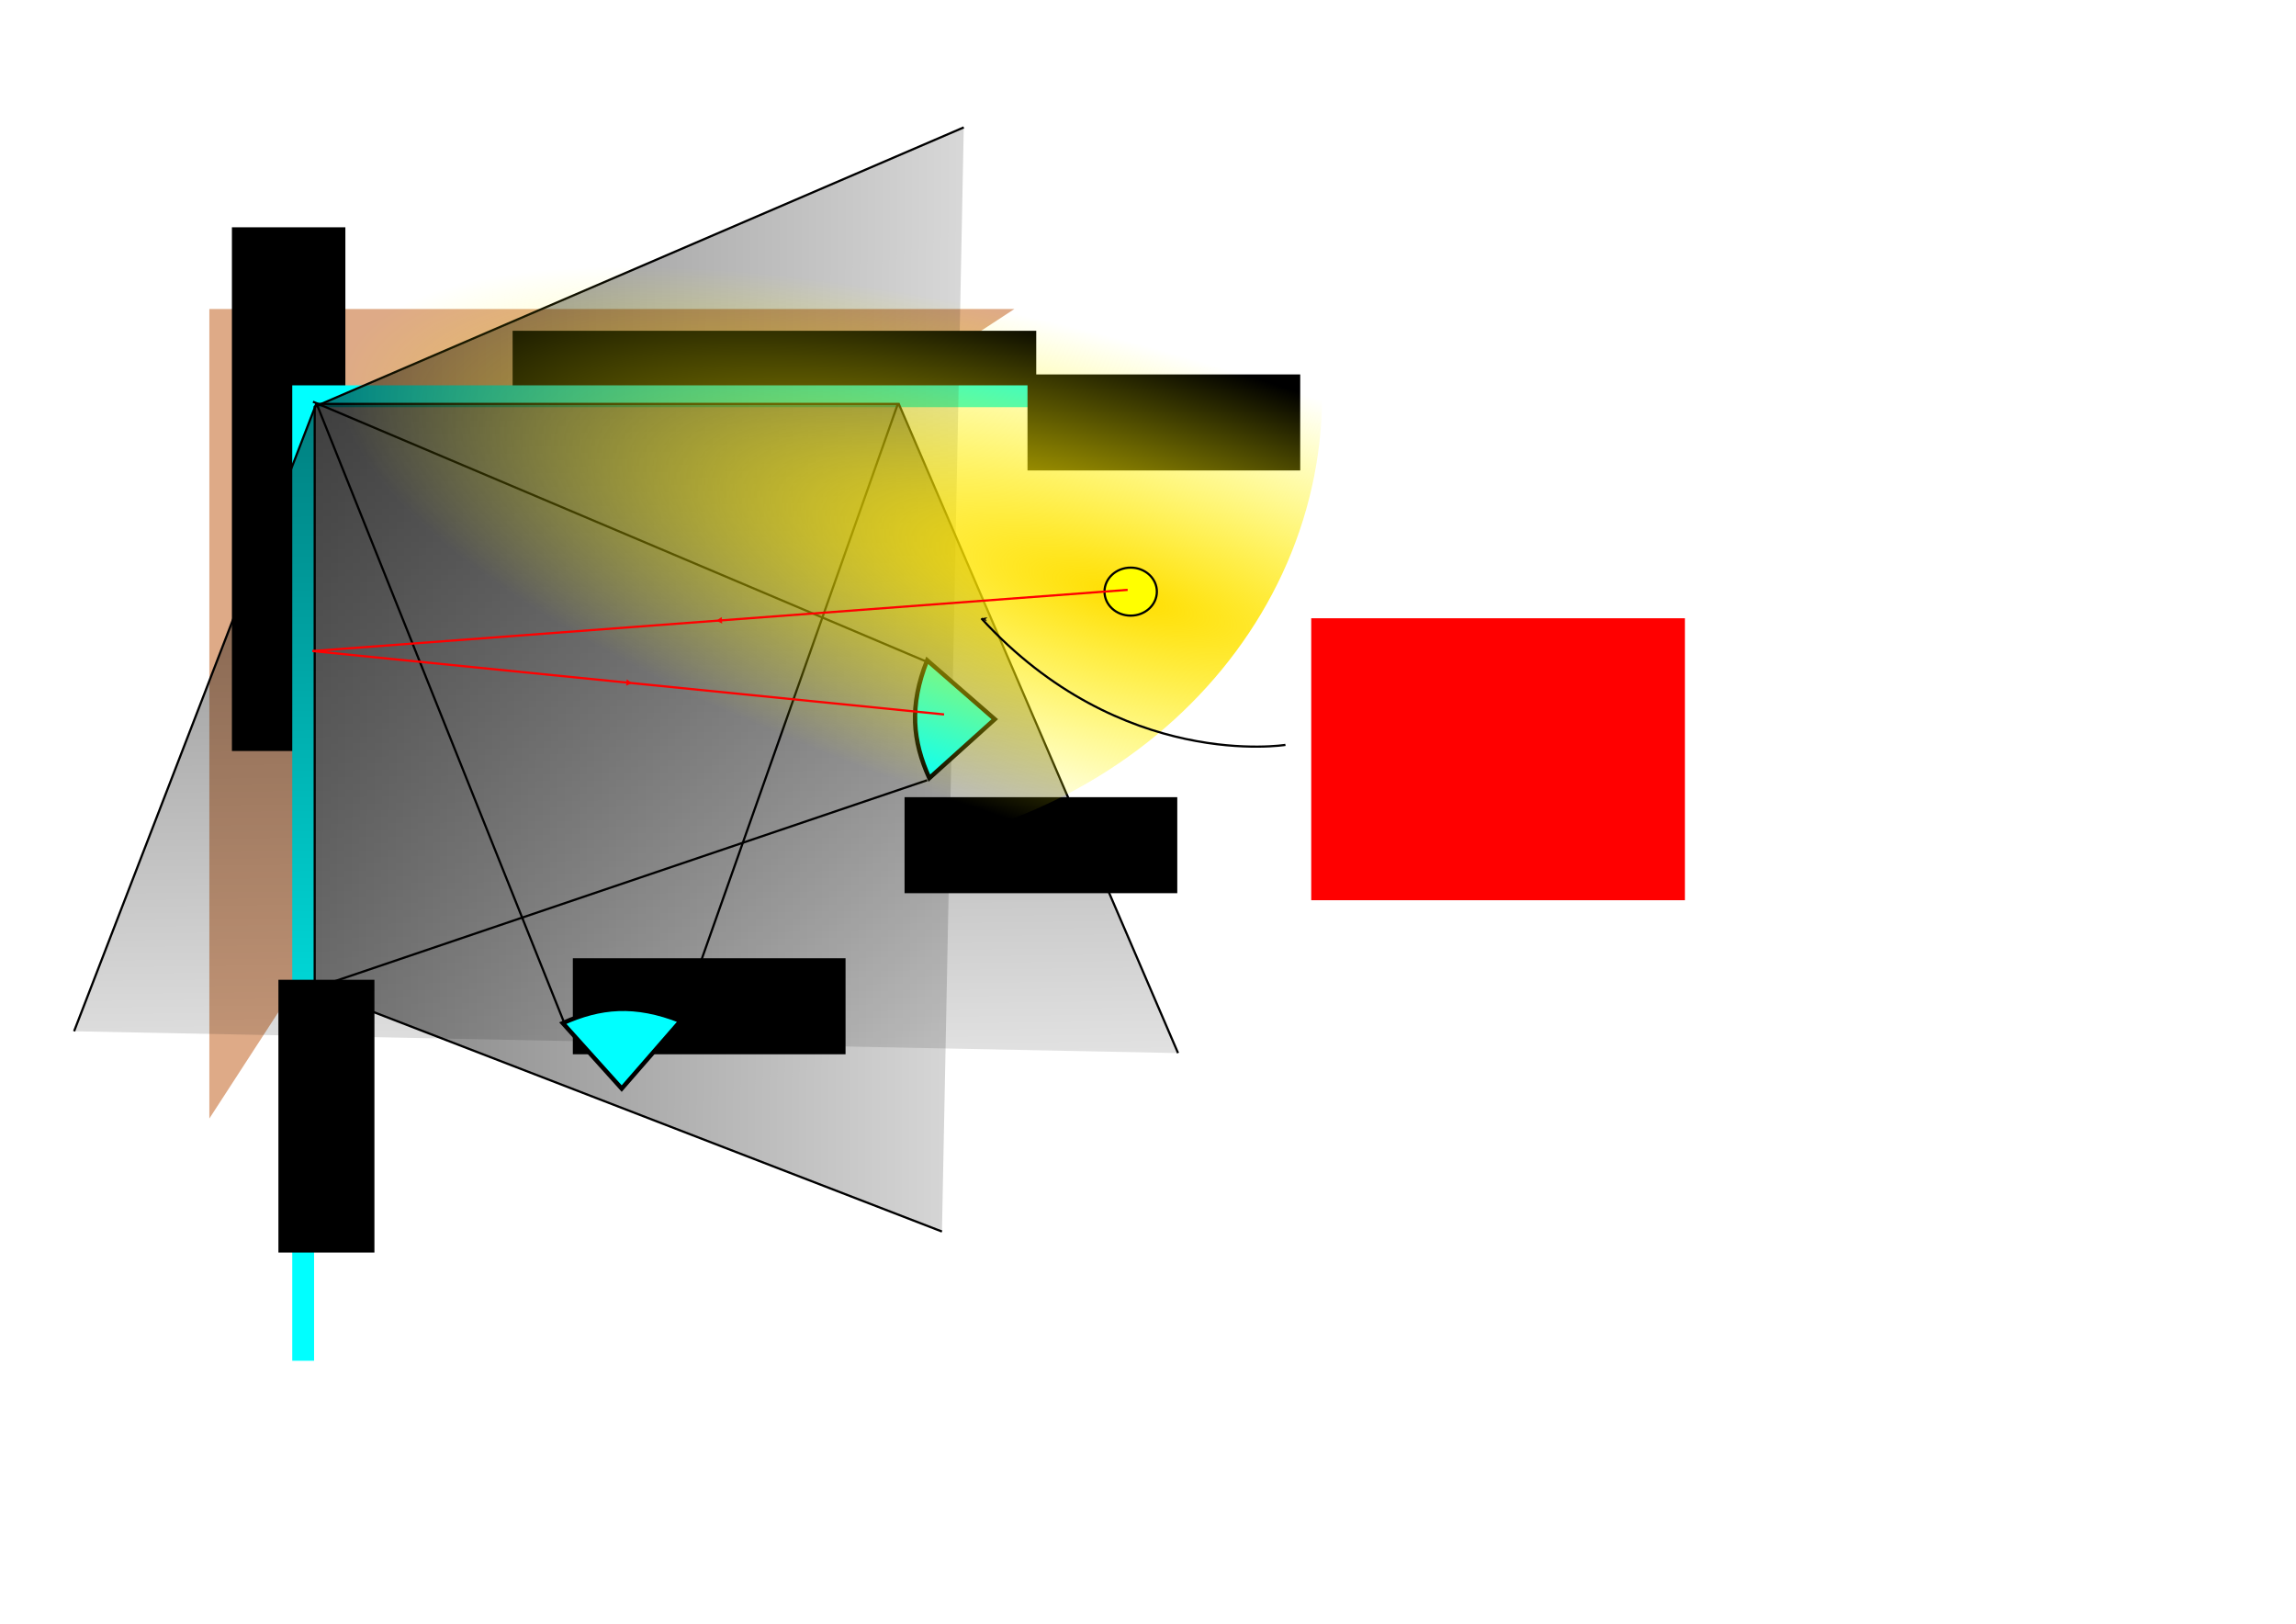 <?xml version="1.0" encoding="UTF-8" standalone="no"?>
<!-- Created with Inkscape (http://www.inkscape.org/) -->

<svg
   xmlns:dc="http://purl.org/dc/elements/1.1/"
   xmlns:cc="http://creativecommons.org/ns#"
   xmlns:rdf="http://www.w3.org/1999/02/22-rdf-syntax-ns#"
   xmlns:svg="http://www.w3.org/2000/svg"
   xmlns="http://www.w3.org/2000/svg"
   xmlns:xlink="http://www.w3.org/1999/xlink"
   xmlns:sodipodi="http://sodipodi.sourceforge.net/DTD/sodipodi-0.dtd"
   xmlns:inkscape="http://www.inkscape.org/namespaces/inkscape"
   width="1052.362"
   height="744.094"
   id="svg2"
   version="1.1"
   inkscape:version="0.48.2 r9819"
   sodipodi:docname="book-scanner-design-lighting4.svg"
   inkscape:export-filename="C:\Documents and Settings\Administrator.XP64\My Documents\book-scanner-design-lighting4.png"
   inkscape:export-xdpi="100"
   inkscape:export-ydpi="100">
  <sodipodi:namedview
     id="base"
     pagecolor="#ffffff"
     bordercolor="#666666"
     borderopacity="1.0"
     inkscape:pageopacity="1"
     inkscape:pageshadow="2"
     inkscape:zoom="0.9983453"
     inkscape:cx="484.34315"
     inkscape:cy="466.11367"
     inkscape:document-units="px"
     inkscape:current-layer="layer1"
     showgrid="false"
     inkscape:window-width="1050"
     inkscape:window-height="1657"
     inkscape:window-x="-6"
     inkscape:window-y="-6"
     inkscape:window-maximized="1" />
  <defs
     id="defs4">
    <marker
       style="overflow:visible"
       id="EmptyTriangleOutM"
       refX="0.0"
       refY="0.0"
       orient="auto"
       inkscape:stockid="EmptyTriangleOutM">
      <path
         transform="scale(0.4) translate(-4.5,0)"
         style="fill-rule:evenodd;fill:#FFFFFF;stroke:#000000;stroke-width:1.0pt;marker-start:none"
         d="M 5.77,0.0 L -2.88,5.0 L -2.88,-5.0 L 5.77,0.0 z "
         id="path3994" />
    </marker>
    <marker
       style="overflow:visible"
       id="DiamondL"
       refX="0.0"
       refY="0.0"
       orient="auto"
       inkscape:stockid="DiamondL">
      <path
         transform="scale(0.8)"
         style="fill-rule:evenodd;stroke:#000000;stroke-width:1.0pt;marker-start:none"
         d="M 0,-7.071 L -7.071,0 L 0,7.071 L 7.071,0 L 0,-7.071 z "
         id="path9888" />
    </marker>
    <marker
       style="overflow:visible"
       id="TriangleOutL"
       refX="0.0"
       refY="0.0"
       orient="auto"
       inkscape:stockid="TriangleOutL">
      <path
         transform="scale(0.8)"
         style="fill-rule:evenodd;stroke:#000000;stroke-width:1.0pt;marker-start:none"
         d="M 5.77,0.0 L -2.88,5.0 L -2.88,-5.0 L 5.77,0.0 z "
         id="path3973" />
    </marker>
    <marker
       style="overflow:visible;"
       id="Arrow2Mend"
       refX="0.0"
       refY="0.0"
       orient="auto"
       inkscape:stockid="Arrow2Mend">
      <path
         transform="scale(0.6) rotate(180) translate(0,0)"
         d="M 8.719,4.034 L -2.207,0.016 L 8.719,-4.002 C 6.973,-1.63 6.983,1.616 8.719,4.034 z "
         style="font-size:12.0;fill-rule:evenodd;stroke-width:0.625;stroke-linejoin:round;"
         id="path3857" />
    </marker>
    <marker
       style="overflow:visible"
       id="DotL"
       refX="0.0"
       refY="0.0"
       orient="auto"
       inkscape:stockid="DotL">
      <path
         transform="scale(0.8) translate(7.4, 1)"
         style="fill-rule:evenodd;stroke:#000000;stroke-width:1.0pt;marker-start:none;marker-end:none"
         d="M -2.5,-1.0 C -2.5,1.76 -4.74,4.0 -7.5,4.0 C -10.26,4.0 -12.5,1.76 -12.5,-1.0 C -12.5,-3.76 -10.26,-6.0 -7.5,-6.0 C -4.74,-6.0 -2.5,-3.76 -2.5,-1.0 z "
         id="path3892" />
    </marker>
    <marker
       style="overflow:visible"
       id="EmptyDiamondL"
       refX="0.0"
       refY="0.0"
       orient="auto"
       inkscape:stockid="EmptyDiamondL">
      <path
         transform="scale(0.8)"
         style="fill-rule:evenodd;fill:#FFFFFF;stroke:#000000;stroke-width:1.0pt;marker-start:none"
         d="M 0,-7.071 L -7.071,0 L 0,7.071 L 7.071,0 L 0,-7.071 z "
         id="path3937" />
    </marker>
    <marker
       style="overflow:visible"
       id="TriangleInL"
       refX="0.0"
       refY="0.0"
       orient="auto"
       inkscape:stockid="TriangleInL">
      <path
         transform="scale(-0.8)"
         style="fill-rule:evenodd;stroke:#000000;stroke-width:1.0pt;marker-start:none"
         d="M 5.77,0.0 L -2.88,5.0 L -2.88,-5.0 L 5.77,0.0 z "
         id="path3964" />
    </marker>
    <linearGradient
       id="linearGradient5005">
      <stop
         id="stop5007"
         offset="0"
         style="stop-color:#ffff00;stop-opacity:1" />
      <stop
         id="stop5009"
         offset="1"
         style="stop-color:#ff0000;stop-opacity:0;" />
    </linearGradient>
    <marker
       style="overflow:visible"
       id="Arrow1Lstart"
       refX="0"
       refY="0"
       orient="auto"
       inkscape:stockid="Arrow1Lstart">
      <path
         inkscape:connector-curvature="0"
         transform="matrix(0.8,0,0,0.8,10,0)"
         style="fill-rule:evenodd;stroke:#000000;stroke-width:1pt;marker-start:none"
         d="M 0,0 5,-5 -12.5,0 5,5 0,0 z"
         id="path3830" />
    </marker>
    <marker
       style="overflow:visible"
       id="Arrow1Lend"
       refX="0"
       refY="0"
       orient="auto"
       inkscape:stockid="Arrow1Lend">
      <path
         inkscape:connector-curvature="0"
         transform="matrix(-0.8,0,0,-0.8,-10,0)"
         style="fill-rule:evenodd;stroke:#000000;stroke-width:1pt;marker-start:none"
         d="M 0,0 5,-5 -12.5,0 5,5 0,0 z"
         id="path3833" />
    </marker>
    <linearGradient
       id="linearGradient3885">
      <stop
         id="stop3887"
         offset="0"
         style="stop-color:#ffde00;stop-opacity:1;" />
      <stop
         id="stop3889"
         offset="1"
         style="stop-color:#ffff00;stop-opacity:0;" />
    </linearGradient>
    <linearGradient
       id="linearGradient3821">
      <stop
         style="stop-color:#000000;stop-opacity:0.498;"
         offset="0"
         id="stop3829" />
      <stop
         id="stop3825"
         offset="1"
         style="stop-color:#000000;stop-opacity:0;" />
    </linearGradient>
    <linearGradient
       gradientTransform="translate(-28.046,301.499)"
       gradientUnits="userSpaceOnUse"
       y2="583.353"
       x2="322.507"
       y1="194.112"
       x1="317.5"
       id="linearGradient3827"
       xlink:href="#linearGradient3821"
       inkscape:collect="always" />
    <marker
       style="overflow:visible"
       id="Arrow1Lstart-5"
       refX="0"
       refY="0"
       orient="auto"
       inkscape:stockid="Arrow1Lstart">
      <path
         inkscape:connector-curvature="0"
         transform="matrix(0.8,0,0,0.8,10,0)"
         style="fill-rule:evenodd;stroke:#000000;stroke-width:1pt;marker-start:none"
         d="M 0,0 5,-5 -12.5,0 5,5 0,0 z"
         id="path3830-5" />
    </marker>
    <linearGradient
       gradientTransform="translate(-4.007,239.396)"
       gradientUnits="userSpaceOnUse"
       y2="438.112"
       x2="318.5"
       y1="194.112"
       x1="317.5"
       id="linearGradient3827-7"
       xlink:href="#linearGradient3821-1"
       inkscape:collect="always" />
    <linearGradient
       id="linearGradient3821-1">
      <stop
         style="stop-color:#000000;stop-opacity:0.498;"
         offset="0"
         id="stop3829-1" />
      <stop
         id="stop3825-5"
         offset="1"
         style="stop-color:#000000;stop-opacity:0;" />
    </linearGradient>
    <linearGradient
       inkscape:collect="always"
       xlink:href="#linearGradient3821-1"
       id="linearGradient4715"
       gradientUnits="userSpaceOnUse"
       gradientTransform="matrix(0,-1,1,0,-47.625,934.646)"
       x1="317.5"
       y1="194.112"
       x2="316.497"
       y2="621.416" />
    <radialGradient
       gradientUnits="userSpaceOnUse"
       gradientTransform="matrix(-1.733,-0.307,0.102,-0.577,1359.328,805.922)"
       r="114.153"
       fy="267.26"
       fx="504.342"
       cy="267.26"
       cx="504.342"
       id="radialGradient3891"
       xlink:href="#linearGradient3885-1"
       inkscape:collect="always" />
    <linearGradient
       id="linearGradient3885-1">
      <stop
         id="stop3887-6"
         offset="0"
         style="stop-color:#ffde00;stop-opacity:1;" />
      <stop
         id="stop3889-8"
         offset="1"
         style="stop-color:#ffff00;stop-opacity:0;" />
    </linearGradient>
    <linearGradient
       id="linearGradient3885-1-7">
      <stop
         id="stop3887-6-6"
         offset="0"
         style="stop-color:#ffde00;stop-opacity:1;" />
      <stop
         id="stop3889-8-1"
         offset="1"
         style="stop-color:#ffff00;stop-opacity:0;" />
    </linearGradient>
    <marker
       style="overflow:visible"
       id="Arrow1Lstart-7"
       refX="0"
       refY="0"
       orient="auto"
       inkscape:stockid="Arrow1Lstart">
      <path
         inkscape:connector-curvature="0"
         transform="matrix(0.8,0,0,0.8,10,0)"
         style="fill-rule:evenodd;stroke:#000000;stroke-width:1pt;marker-start:none"
         d="M 0,0 5,-5 -12.5,0 5,5 0,0 z"
         id="path3830-9" />
    </marker>
    <radialGradient
       r="114.153"
       fy="322.112"
       fx="495.04"
       cy="322.112"
       cx="495.04"
       gradientTransform="matrix(-2.874,0.531,-0.165,-0.891,2076.824,565.353)"
       gradientUnits="userSpaceOnUse"
       id="radialGradient5001"
       xlink:href="#linearGradient3885-1"
       inkscape:collect="always" />
    <radialGradient
       gradientUnits="userSpaceOnUse"
       gradientTransform="matrix(-1.546,-0.454,0.137,-0.468,1299.185,584.245)"
       r="231.883"
       fy="159.306"
       fx="520.992"
       cy="159.306"
       cx="520.992"
       id="radialGradient5011"
       xlink:href="#linearGradient3885-1-7"
       inkscape:collect="always" />
    <marker
       style="overflow:visible"
       id="TriangleOutLy"
       refX="0.0"
       refY="0.0"
       orient="auto"
       inkscape:stockid="TriangleOutLy">
      <path
         transform="scale(0.8)"
         style="marker-start:none;stroke:#ff0000;stroke-width:1.0pt;fill:#ff0000;fill-rule:evenodd"
         d="M 5.77,0.0 L -2.88,5.0 L -2.88,-5.0 L 5.77,0.0 z "
         id="path10545" />
    </marker>
    <marker
       style="overflow:visible"
       id="TriangleOutLF"
       refX="0.0"
       refY="0.0"
       orient="auto"
       inkscape:stockid="TriangleOutLF">
      <path
         transform="scale(0.8)"
         style="marker-start:none;stroke:#ff0000;stroke-width:1.0pt;fill:#ff0000;fill-rule:evenodd"
         d="M 5.77,0.0 L -2.88,5.0 L -2.88,-5.0 L 5.77,0.0 z "
         id="path10548" />
    </marker>
  </defs>
  <g
     transform="translate(0,-308.268)"
     id="layer1"
     inkscape:groupmode="layer"
     inkscape:label="Layer 1">
    <path
       sodipodi:nodetypes="ccccc"
       inkscape:connector-curvature="0"
       id="rect3794"
       d="m 95.954,449.861 369,0 -223,146 -146,225 z"
       style="fill:#deaa87;stroke:none" />
    <rect
       y="558.861"
       x="341.954"
       height="35"
       width="20"
       id="rect3796"
       style="fill:#ff0000;fill-opacity:1;stroke:none" />
    <flowRoot
       transform="translate(136.954,354.499)"
       style="font-size:16px;font-style:normal;font-weight:normal;line-height:125%;letter-spacing:0px;word-spacing:0px;fill:#000000;fill-opacity:1;stroke:none;font-family:Sans"
       id="flowRoot3000"
       xml:space="preserve"><flowRegion
         id="flowRegion3002"><rect
           y="105.362"
           x="98"
           height="52"
           width="240"
           id="rect3004" /></flowRegion><flowPara
         style="font-weight:bold"
         id="flowPara3006">BOOK</flowPara></flowRoot>    <flowRoot
       transform="matrix(0,-1,1,0,0.936,750.427)"
       style="font-size:16px;font-style:normal;font-weight:normal;line-height:125%;letter-spacing:0px;word-spacing:0px;fill:#000000;fill-opacity:1;stroke:none;font-family:Sans"
       id="flowRoot3000-1"
       xml:space="preserve"><flowRegion
         id="flowRegion3002-7"><rect
           y="105.362"
           x="98"
           height="52"
           width="240"
           id="rect3004-4" /></flowRegion><flowPara
         style="font-weight:bold"
         id="flowPara3006-0">BOOK</flowPara></flowRoot>    <path
       id="path2992"
       sodipodi:nodetypes="ccc"
       inkscape:connector-curvature="0"
       d="m 138.954,931.861 0,-442 431,0"
       style="fill:#ffffff;stroke:#00ffff;stroke-width:10;stroke-miterlimit:4;stroke-opacity:1;stroke-dashoffset:0" />
    <flowRoot
       transform="translate(14.954,324.499)"
       style="font-size:16px;font-style:normal;font-weight:normal;line-height:125%;letter-spacing:0px;word-spacing:0px;fill:#000000;fill-opacity:1;stroke:none;font-family:Sans"
       id="flowRoot3922"
       xml:space="preserve"><flowRegion
         id="flowRegion3924"><rect
           y="155.362"
           x="456"
           height="44"
           width="125"
           id="rect3926" /></flowRegion><flowPara
         style="font-weight:bold"
         id="flowPara3928">glass</flowPara></flowRoot>    <flowRoot
       transform="matrix(0,-1,1,0,-27.748,1338.267)"
       style="font-size:16px;font-style:normal;font-weight:normal;line-height:125%;letter-spacing:0px;word-spacing:0px;fill:#000000;fill-opacity:1;stroke:none;font-family:Sans"
       id="flowRoot3922-1"
       xml:space="preserve"><flowRegion
         id="flowRegion3924-1"><rect
           y="155.362"
           x="456"
           height="44"
           width="125"
           id="rect3926-5" /></flowRegion><flowPara
         style="font-weight:bold"
         id="flowPara3928-2">glass</flowPara></flowRoot>    <path
       sodipodi:nodetypes="cc"
       inkscape:connector-curvature="0"
       id="path3047"
       d="m 258.954,777.861 -114,-285"
       style="fill:none;stroke:#000000;stroke-width:1px;stroke-linecap:butt;stroke-linejoin:miter;stroke-opacity:1" />
    <path
       sodipodi:nodetypes="cc"
       inkscape:connector-curvature="0"
       id="path3049"
       d="M 424.449,611.391 143.454,492.361"
       style="fill:none;stroke:#000000;stroke-width:1px;stroke-linecap:butt;stroke-linejoin:miter;stroke-opacity:1" />
    <path
       sodipodi:nodetypes="cccc"
       inkscape:connector-curvature="0"
       id="path3051"
       d="m 539.954,790.861 -128,-297.498 -267,-0.002 -111,287.5"
       style="fill:url(#linearGradient3827);fill-opacity:1;stroke:#000000;stroke-width:1px;stroke-linecap:butt;stroke-linejoin:miter;stroke-opacity:1" />
    <flowRoot
       transform="translate(-193.448,592.047)"
       style="font-size:16px;font-style:normal;font-weight:normal;line-height:125%;letter-spacing:0px;word-spacing:0px;fill:#000000;fill-opacity:1;stroke:none;font-family:Sans"
       id="flowRoot3922-17"
       xml:space="preserve"><flowRegion
         id="flowRegion3924-4"><rect
           y="155.362"
           x="456"
           height="44"
           width="125"
           id="rect3926-0" /></flowRegion><flowPara
         style="font-weight:bold"
         id="flowPara3928-9">cam 1</flowPara></flowRoot>    <flowRoot
       transform="translate(-41.399,518.228)"
       style="font-size:16px;font-style:normal;font-weight:normal;line-height:125%;letter-spacing:0px;word-spacing:0px;fill:#000000;fill-opacity:1;stroke:none;font-family:Sans"
       id="flowRoot3922-17-4"
       xml:space="preserve"><flowRegion
         id="flowRegion3924-4-8"><rect
           y="155.362"
           x="456"
           height="44"
           width="125"
           id="rect3926-0-8" /></flowRegion><flowPara
         style="font-weight:bold"
         id="flowPara3928-9-2">cam 2</flowPara></flowRoot>    <path
       sodipodi:nodetypes="cccc"
       inkscape:connector-curvature="0"
       id="path3051-2"
       d="m 441.737,366.646 -297.498,128 -0.002,267 287.5,111"
       style="fill:url(#linearGradient4715);fill-opacity:1;stroke:#000000;stroke-width:1px;stroke-linecap:butt;stroke-linejoin:miter;stroke-opacity:1" />
    <flowRoot
       transform="translate(100.166,371.372)"
       style="font-size:16px;font-style:normal;font-weight:normal;line-height:125%;letter-spacing:0px;word-spacing:0px;fill:#ff0000;fill-opacity:1;stroke:none;font-family:Sans"
       id="flowRoot4734"
       xml:space="preserve"><flowRegion
         id="flowRegion4736"><rect
           style="fill:#ff0000"
           y="220.228"
           x="500.829"
           height="129.214"
           width="171.283"
           id="rect4738" /></flowRegion><flowPara
         id="flowPara4740">The problem is that if we have a <flowSpan
   style="font-weight:bold"
   id="flowSpan10698">naked</flowSpan> light source like this, it will be visible to the camera like a &quot;sun&quot; via this light path.</flowPara></flowRoot>    <path
       sodipodi:nodetypes="cc"
       inkscape:connector-curvature="0"
       id="path3047-7"
       d="M 424.967,665.817 144.976,760.785"
       style="fill:none;stroke:#000000;stroke-width:1px;stroke-linecap:butt;stroke-linejoin:miter;stroke-opacity:1" />
    <path
       sodipodi:nodetypes="cc"
       inkscape:connector-curvature="0"
       id="path3047-6"
       d="m 311.61,776.169 99.977,-282.997"
       style="fill:none;stroke:#000000;stroke-width:1px;stroke-linecap:butt;stroke-linejoin:miter;stroke-opacity:1" />
    <path
       sodipodi:nodetypes="cc"
       inkscape:connector-curvature="0"
       id="rect3035-7"
       d="m 361.733,678.578 c -241.155,249.189 -120.578,124.595 0,0 z"
       style="fill:url(#radialGradient5001);fill-opacity:1;stroke:none" />
    <path
       sodipodi:nodetypes="cccc"
       inkscape:connector-curvature="0"
       id="rect3035"
       d="m 425.954,664.861 c -7.667,-17 -9.333,-33 -1,-54 l 31,27 z"
       style="fill:#00ffff;fill-opacity:1;stroke:#000000;stroke-width:2;stroke-miterlimit:4;stroke-dasharray:none" />
    <path
       transform="translate(0,308.268)"
       d="m 606.003,180.662 c 0,116.449 -103.594,210.849 -231.383,210.849 -127.789,0 -231.383,-94.4 -231.383,-210.849 0,-116.449 103.594,-210.849 231.383,-210.849 127.789,0 231.383,94.4 231.383,210.849 z"
       sodipodi:ry="210.84889"
       sodipodi:rx="231.38287"
       sodipodi:cy="180.66217"
       sodipodi:cx="374.61987"
       id="path5003"
       style="fill:url(#radialGradient5011);fill-opacity:1;stroke:none;stroke-width:1;stroke-miterlimit:4;stroke-opacity:1;stroke-dasharray:none;stroke-dashoffset:0"
       sodipodi:type="arc" />
    <path
       sodipodi:nodetypes="cccc"
       inkscape:connector-curvature="0"
       id="rect3035-1"
       d="m 257.954,777.132 c 17,-7.667 33,-9.333 54,-1 l -27,31 z"
       style="fill:#00ffff;fill-opacity:1;stroke:#000000;stroke-width:2;stroke-miterlimit:4;stroke-dasharray:none" />
    <path
       transform="translate(171.244,174.033)"
       d="m 359,405.362 c 0,6.075 -5.373,11 -12,11 -6.627,0 -12,-4.925 -12,-11 0,-6.075 5.373,-11 12,-11 6.627,0 12,4.925 12,11 z"
       sodipodi:ry="11"
       sodipodi:rx="12"
       sodipodi:cy="405.36218"
       sodipodi:cx="347"
       id="path3910"
       style="fill:#ffff00;fill-opacity:1;stroke:#000000"
       sodipodi:type="arc" />
    <path
       sodipodi:nodetypes="ccc"
       inkscape:connector-curvature="0"
       id="path6553"
       d="m 516.855,578.578 -186.809,14.023 -186.809,14.023"
       style="stroke-linejoin:miter;marker-end:none;stroke-opacity:1;stroke:#ff0000;stroke-linecap:butt;stroke-miterlimit:4;stroke-dasharray:none;stroke-width:1;marker-mid:url(#TriangleOutLF);fill:none" />
    <path
       sodipodi:nodetypes="ccc"
       inkscape:connector-curvature="0"
       id="path5013"
       d="m 143.237,606.625 144.739,14.524 144.739,14.524"
       style="stroke-linejoin:miter;stroke-opacity:1;stroke:#ff0000;stroke-linecap:butt;stroke-width:1px;marker-mid:url(#TriangleOutLy);fill:none" />
    <path
       sodipodi:nodetypes="cc"
       inkscape:connector-curvature="0"
       id="path3893-1"
       d="m 449.823,591.671 c 64.227,70.116 139.356,57.954 139.356,57.954"
       style="fill:none;stroke:#000000;stroke-width:1px;stroke-linecap:butt;stroke-linejoin:miter;stroke-opacity:1;marker-start:url(#Arrow1Lstart);marker-end:none" />
  </g>
</svg>
